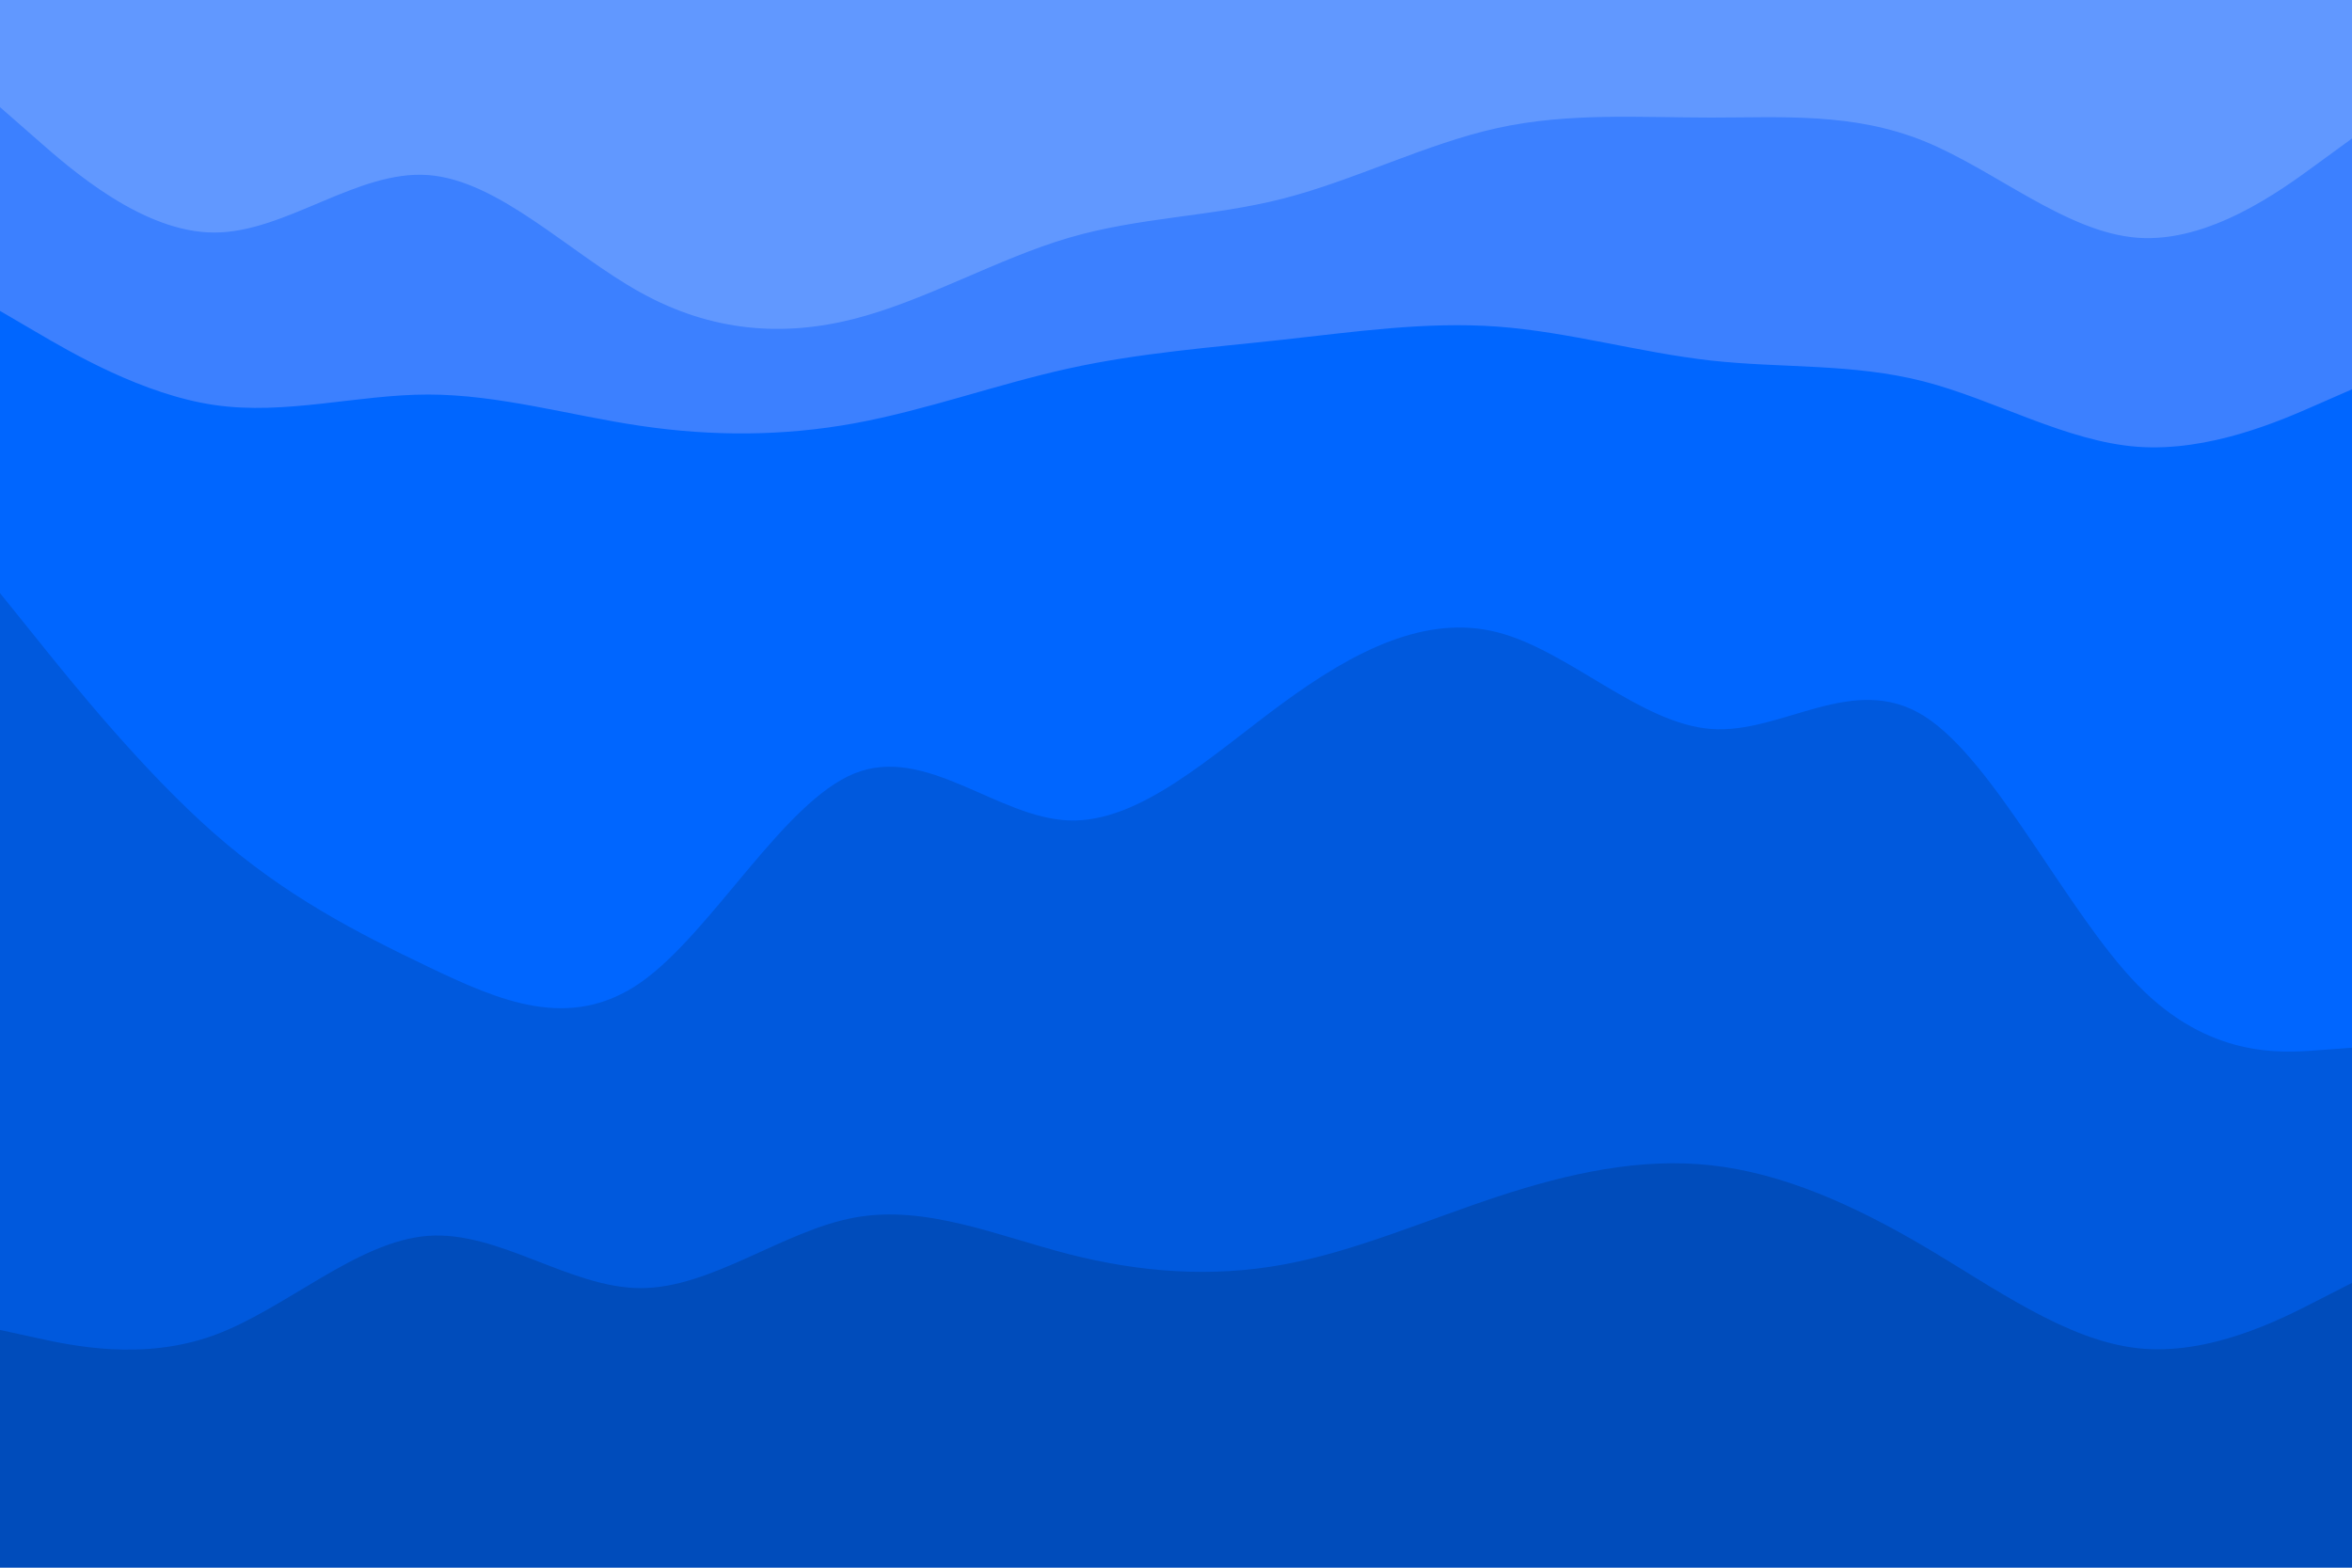 <svg id="visual" viewBox="0 0 900 600" width="900" height="600" xmlns="http://www.w3.org/2000/svg" xmlns:xlink="http://www.w3.org/1999/xlink" version="1.1"><path d="M0 43L13.7 55C27.3 67 54.7 91 82 91C109.3 91 136.7 67 163.8 69C191 71 218 99 245.2 114C272.3 129 299.7 131 327 124C354.3 117 381.7 101 409 93C436.3 85 463.7 85 491 78C518.3 71 545.7 57 573 51C600.3 45 627.7 47 654.8 47C682 47 709 45 736.2 56C763.3 67 790.7 91 818 93C845.3 95 872.7 75 886.3 65L900 55L900 0L886.3 0C872.7 0 845.3 0 818 0C790.7 0 763.3 0 736.2 0C709 0 682 0 654.8 0C627.7 0 600.3 0 573 0C545.7 0 518.3 0 491 0C463.7 0 436.3 0 409 0C381.7 0 354.3 0 327 0C299.7 0 272.3 0 245.2 0C218 0 191 0 163.8 0C136.7 0 109.3 0 82 0C54.7 0 27.3 0 13.7 0L0 0Z" fill="#6198ff"></path><path d="M0 121L13.7 129C27.3 137 54.7 153 82 157C109.3 161 136.7 153 163.8 153C191 153 218 161 245.2 165C272.3 169 299.7 169 327 164C354.3 159 381.7 149 409 143C436.3 137 463.7 135 491 132C518.3 129 545.7 125 573 127C600.3 129 627.7 137 654.8 140C682 143 709 141 736.2 148C763.3 155 790.7 171 818 173C845.3 175 872.7 163 886.3 157L900 151L900 53L886.3 63C872.7 73 845.3 93 818 91C790.7 89 763.3 65 736.2 54C709 43 682 45 654.8 45C627.7 45 600.3 43 573 49C545.7 55 518.3 69 491 76C463.7 83 436.3 83 409 91C381.7 99 354.3 115 327 122C299.7 129 272.3 127 245.2 112C218 97 191 69 163.8 67C136.7 65 109.3 89 82 89C54.7 89 27.3 65 13.7 53L0 41Z" fill="#3c80ff"></path><path d="M0 229L13.7 246C27.3 263 54.7 297 82 321C109.3 345 136.7 359 163.8 372C191 385 218 397 245.2 378C272.3 359 299.7 309 327 298C354.3 287 381.7 315 409 316C436.3 317 463.7 291 491 271C518.3 251 545.7 237 573 244C600.3 251 627.7 279 654.8 281C682 283 709 259 736.2 276C763.3 293 790.7 351 818 379C845.3 407 872.7 405 886.3 404L900 403L900 149L886.3 155C872.7 161 845.3 173 818 171C790.7 169 763.3 153 736.2 146C709 139 682 141 654.8 138C627.7 135 600.3 127 573 125C545.7 123 518.3 127 491 130C463.7 133 436.3 135 409 141C381.7 147 354.3 157 327 162C299.7 167 272.3 167 245.2 163C218 159 191 151 163.8 151C136.7 151 109.3 159 82 155C54.7 151 27.3 135 13.7 127L0 119Z" fill="#0066ff"></path><path d="M0 511L13.7 514C27.3 517 54.7 523 82 513C109.3 503 136.7 477 163.8 475C191 473 218 495 245.2 495C272.3 495 299.7 473 327 468C354.3 463 381.7 475 409 482C436.3 489 463.7 491 491 486C518.3 481 545.7 469 573 460C600.3 451 627.7 445 654.8 448C682 451 709 463 736.2 479C763.3 495 790.7 515 818 518C845.3 521 872.7 507 886.3 500L900 493L900 401L886.3 402C872.7 403 845.3 405 818 377C790.7 349 763.3 291 736.2 274C709 257 682 281 654.8 279C627.7 277 600.3 249 573 242C545.7 235 518.3 249 491 269C463.7 289 436.3 315 409 314C381.7 313 354.3 285 327 296C299.7 307 272.3 357 245.2 376C218 395 191 383 163.8 370C136.7 357 109.3 343 82 319C54.7 295 27.3 261 13.7 244L0 227Z" fill="#0059dd"></path><path d="M0 601L13.7 601C27.3 601 54.7 601 82 601C109.3 601 136.7 601 163.8 601C191 601 218 601 245.2 601C272.3 601 299.7 601 327 601C354.3 601 381.7 601 409 601C436.3 601 463.7 601 491 601C518.3 601 545.7 601 573 601C600.3 601 627.7 601 654.8 601C682 601 709 601 736.2 601C763.3 601 790.7 601 818 601C845.3 601 872.7 601 886.3 601L900 601L900 491L886.3 498C872.7 505 845.3 519 818 516C790.7 513 763.3 493 736.2 477C709 461 682 449 654.8 446C627.7 443 600.3 449 573 458C545.7 467 518.3 479 491 484C463.7 489 436.3 487 409 480C381.7 473 354.3 461 327 466C299.7 471 272.3 493 245.2 493C218 493 191 471 163.8 473C136.7 475 109.3 501 82 511C54.7 521 27.3 515 13.7 512L0 509Z" fill="#004cbb"></path></svg>